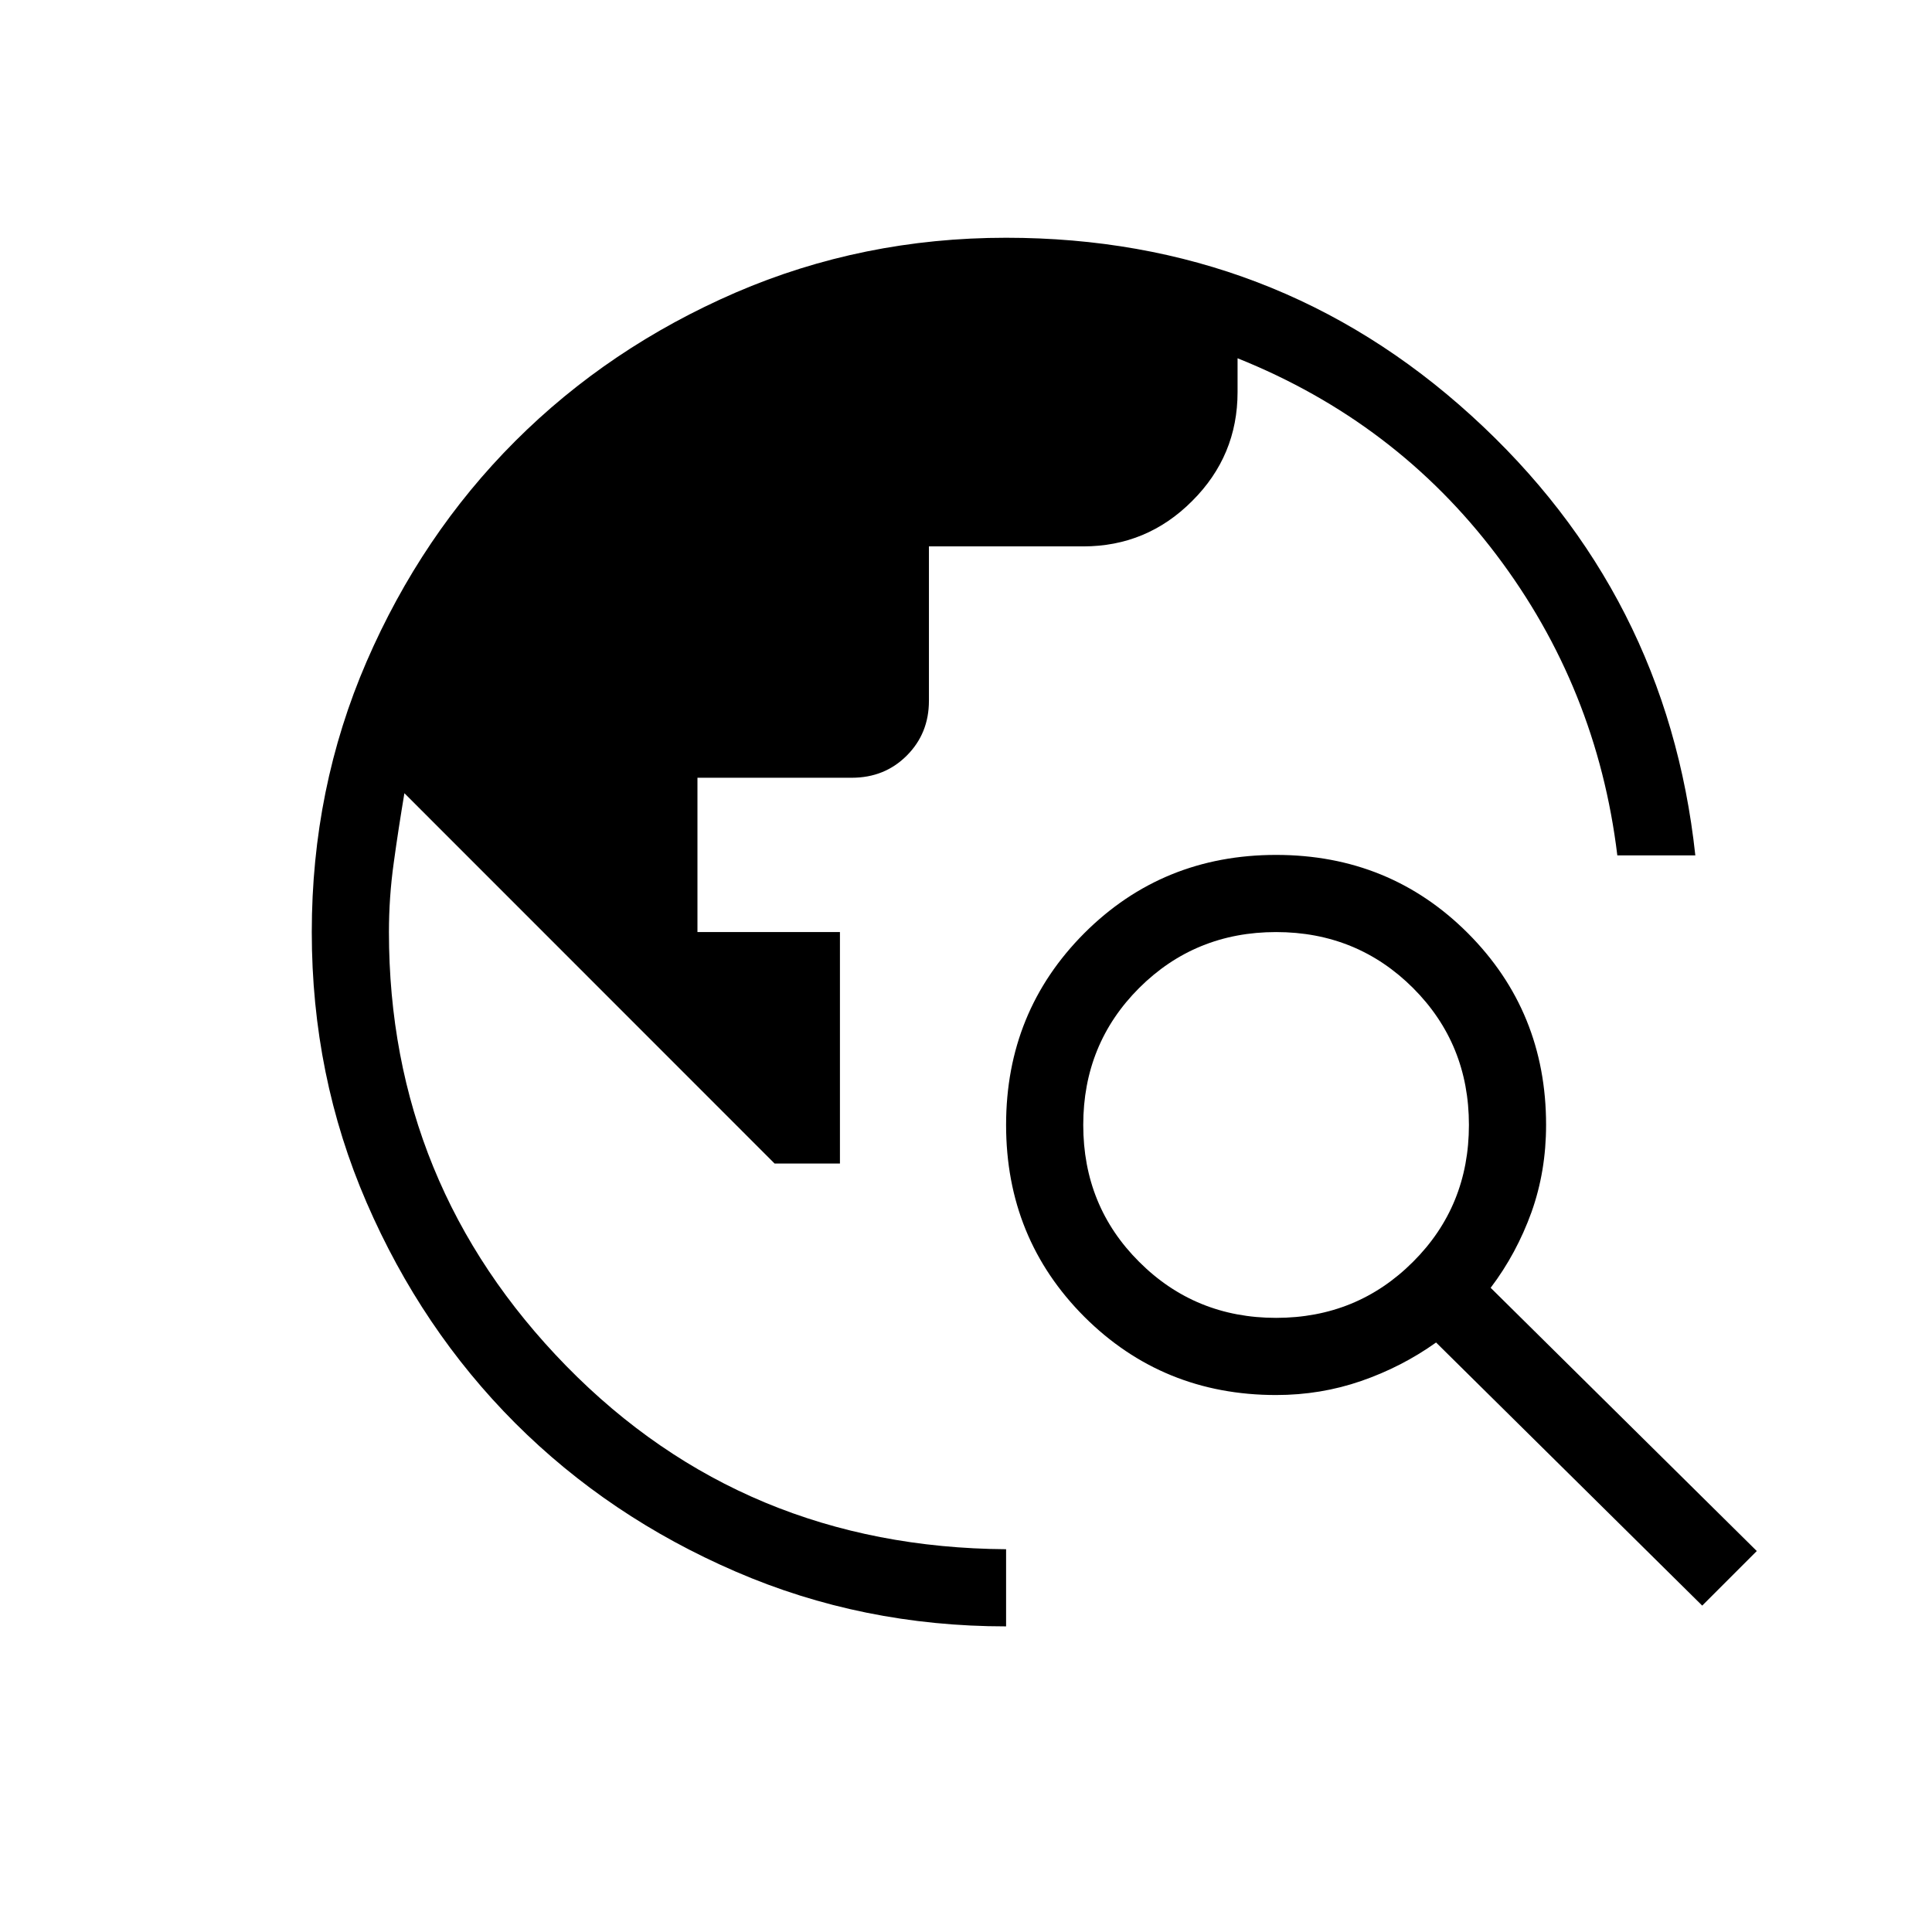 <svg width="16" height="16" viewBox="0 0 16 16" fill="none" xmlns="http://www.w3.org/2000/svg">
<path d="M8.332 13.469C7.538 13.469 6.792 13.318 6.092 13.015C5.393 12.713 4.784 12.303 4.266 11.785C3.749 11.267 3.339 10.659 3.036 9.959C2.733 9.26 2.582 8.513 2.582 7.719C2.582 6.926 2.733 6.179 3.036 5.479C3.339 4.78 3.749 4.171 4.266 3.654C4.784 3.136 5.393 2.726 6.092 2.423C6.792 2.121 7.538 1.969 8.332 1.969C9.821 1.969 11.106 2.46 12.186 3.443C13.266 4.425 13.884 5.639 14.04 7.084H13.394C13.282 6.159 12.948 5.329 12.392 4.594C11.836 3.859 11.122 3.317 10.249 2.967V3.247C10.249 3.598 10.124 3.899 9.873 4.149C9.623 4.4 9.322 4.525 8.971 4.525H7.693V5.803C7.693 5.984 7.632 6.135 7.509 6.258C7.387 6.38 7.235 6.441 7.054 6.441H5.776V7.719H6.956V9.636H6.415L3.349 6.569C3.317 6.761 3.287 6.953 3.261 7.144C3.234 7.336 3.221 7.528 3.221 7.719C3.221 9.114 3.711 10.312 4.69 11.313C5.67 12.314 6.884 12.82 8.332 12.83V13.469ZM14.097 13.297L11.893 11.118C11.702 11.254 11.495 11.36 11.272 11.437C11.049 11.514 10.815 11.553 10.568 11.553C9.942 11.553 9.412 11.336 8.98 10.905C8.548 10.472 8.332 9.943 8.332 9.316C8.332 8.69 8.548 8.161 8.98 7.728C9.412 7.296 9.942 7.08 10.568 7.08C11.195 7.08 11.724 7.296 12.156 7.728C12.588 8.161 12.804 8.69 12.804 9.316C12.804 9.571 12.764 9.812 12.683 10.039C12.601 10.266 12.489 10.475 12.345 10.665L14.549 12.845L14.097 13.297ZM10.568 10.914C11.015 10.914 11.393 10.759 11.702 10.45C12.011 10.142 12.165 9.764 12.165 9.316C12.165 8.869 12.011 8.491 11.702 8.182C11.393 7.874 11.015 7.719 10.568 7.719C10.121 7.719 9.743 7.874 9.434 8.182C9.125 8.491 8.971 8.869 8.971 9.316C8.971 9.764 9.125 10.142 9.434 10.45C9.743 10.759 10.121 10.914 10.568 10.914Z" fill="black"/>
</svg>
